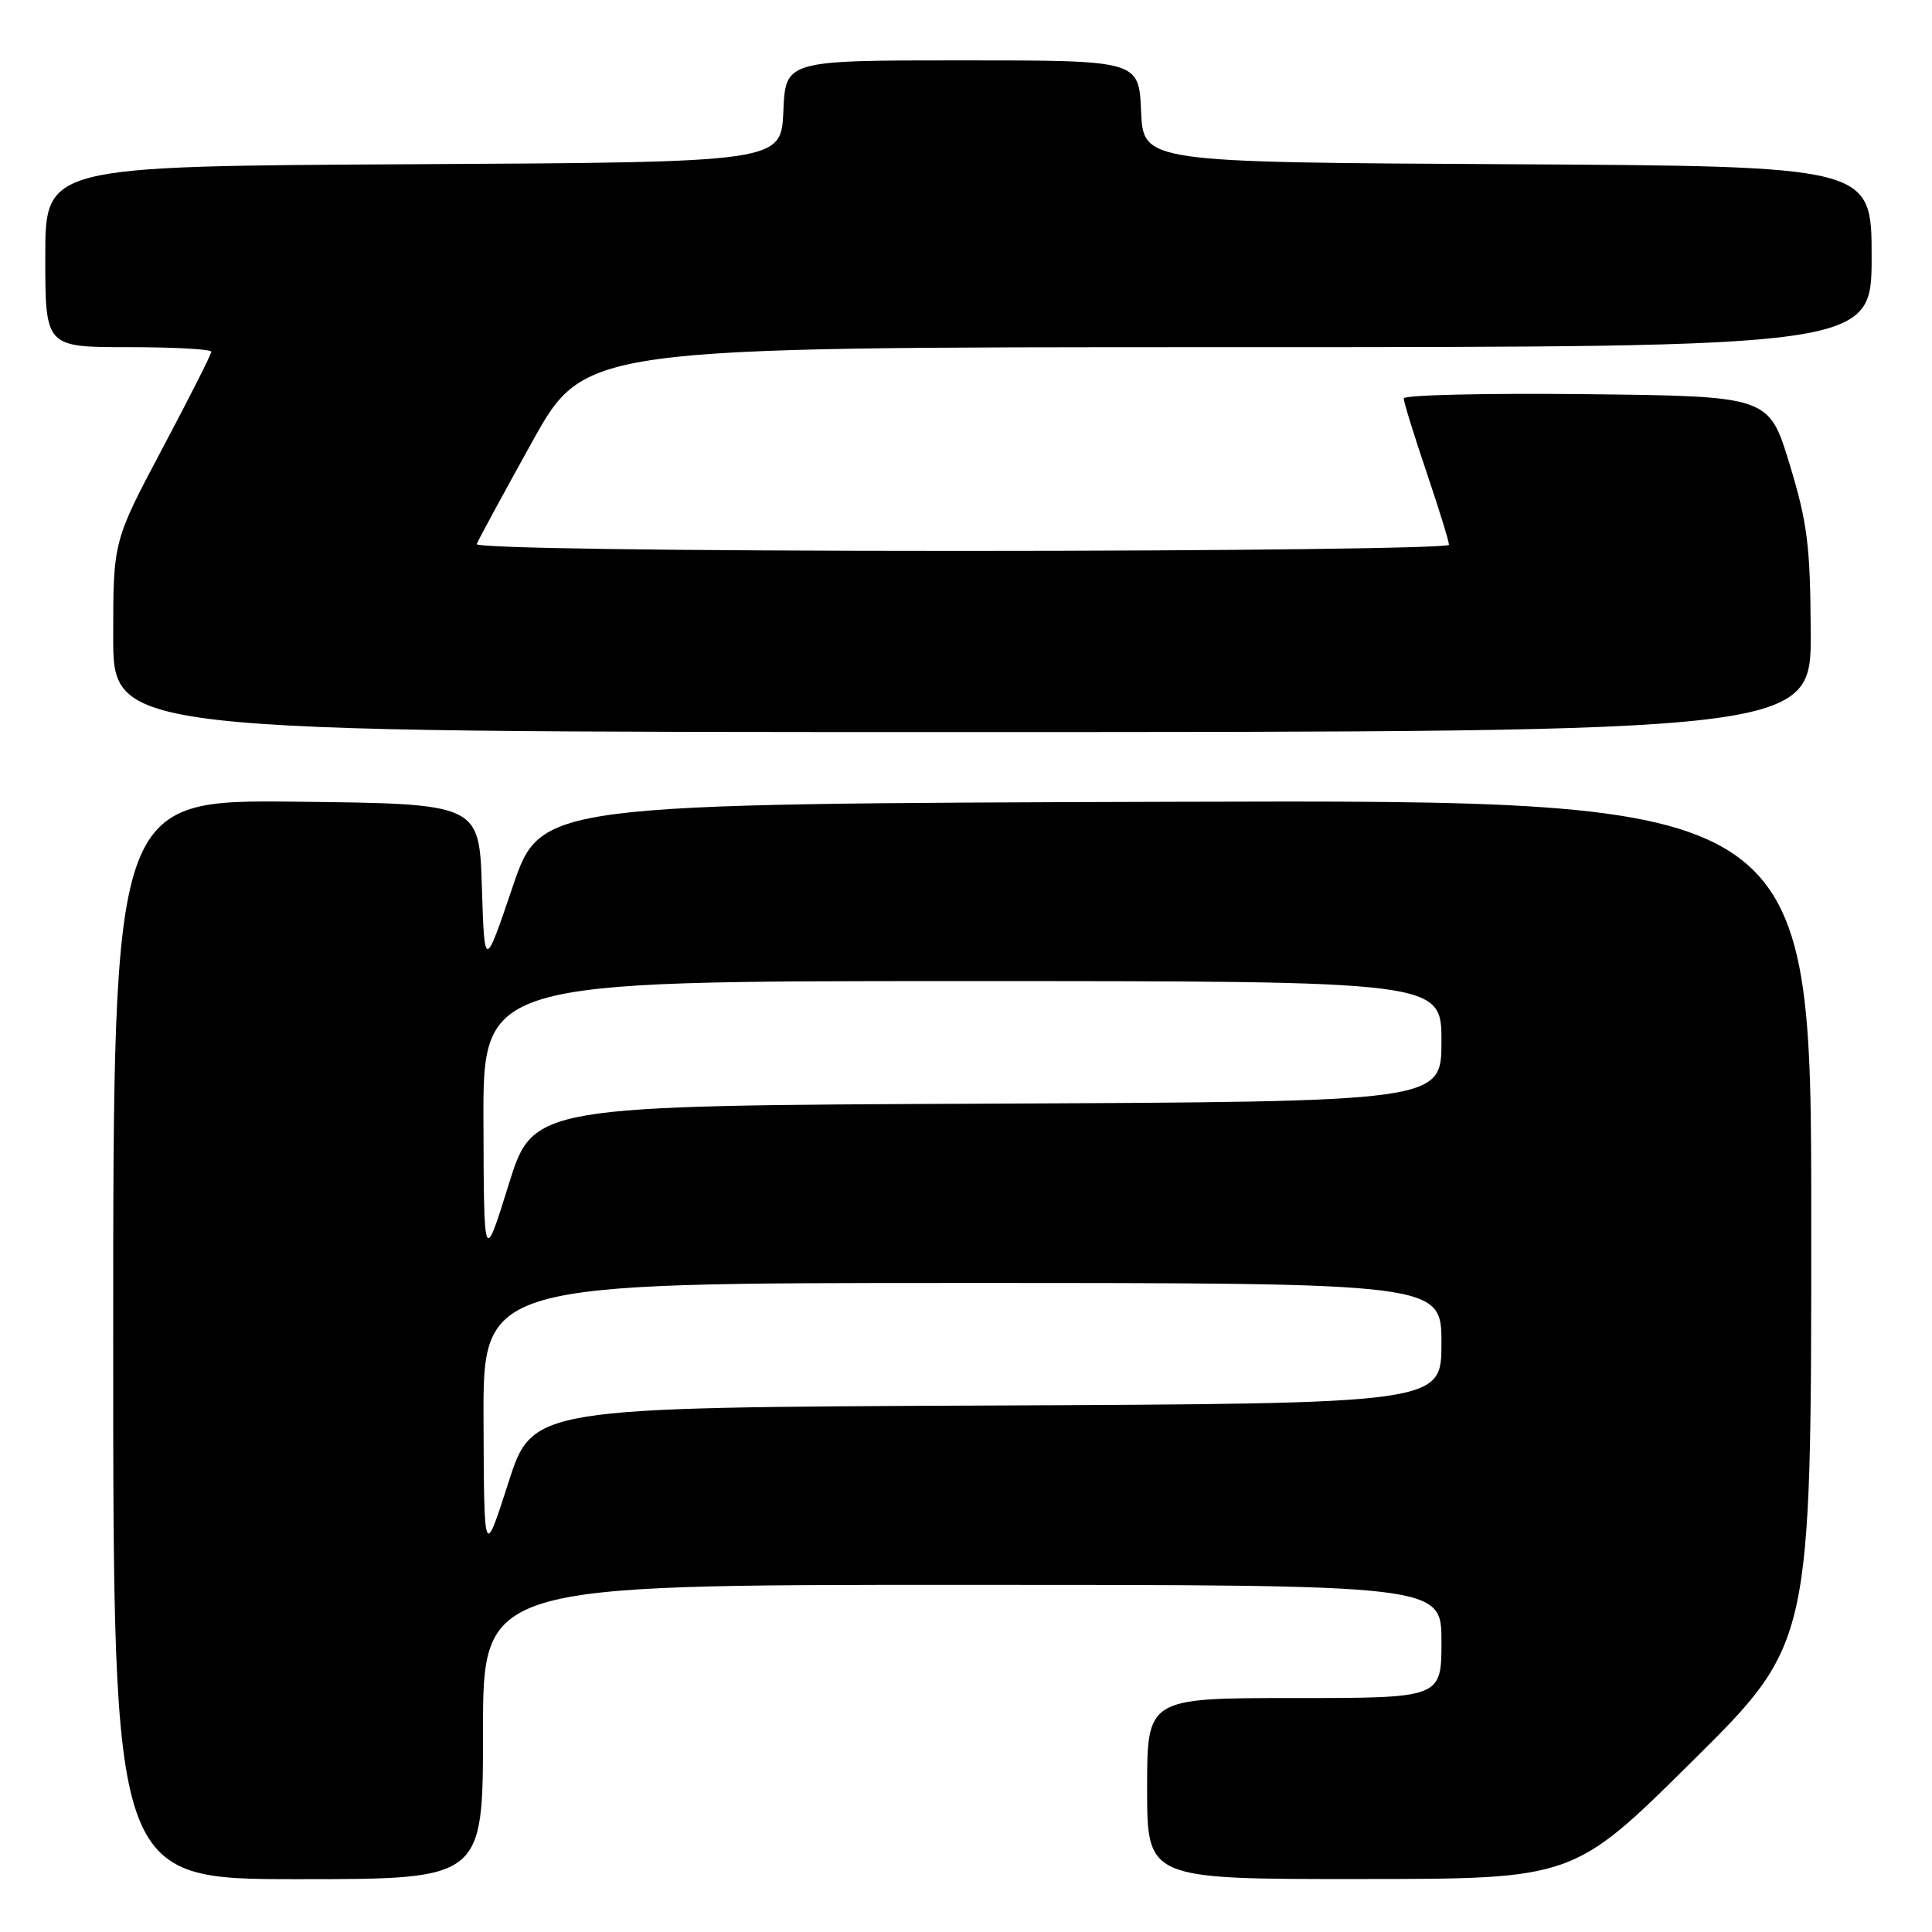 <?xml version="1.0" encoding="UTF-8" standalone="no"?>
<!DOCTYPE svg PUBLIC "-//W3C//DTD SVG 1.1//EN" "http://www.w3.org/Graphics/SVG/1.1/DTD/svg11.dtd" >
<svg xmlns="http://www.w3.org/2000/svg" xmlns:xlink="http://www.w3.org/1999/xlink" version="1.1" viewBox="0 0 256 256">
 <g >
 <path fill="currentColor"
d=" M 64.00 229.50 C 64.00 210.00 64.00 210.00 127.50 210.00 C 191.00 210.00 191.00 210.00 191.00 217.50 C 191.00 225.00 191.00 225.00 171.50 225.00 C 152.00 225.00 152.00 225.00 152.00 237.00 C 152.00 249.00 152.00 249.00 180.25 248.98 C 208.50 248.97 208.50 248.97 224.25 233.36 C 240.00 217.75 240.00 217.75 240.00 161.87 C 240.00 105.99 240.00 105.99 155.83 106.24 C 71.67 106.50 71.67 106.50 67.93 117.50 C 64.20 128.50 64.20 128.50 63.85 117.50 C 63.50 106.50 63.50 106.50 39.25 106.23 C 15.00 105.96 15.00 105.96 15.00 177.48 C 15.00 249.00 15.00 249.00 39.50 249.00 C 64.00 249.00 64.00 249.00 64.00 229.50 Z  M 239.93 83.75 C 239.87 72.29 239.50 69.29 237.13 61.50 C 234.39 52.50 234.39 52.50 210.20 52.23 C 196.89 52.08 186.00 52.34 186.00 52.79 C 186.00 53.25 187.35 57.62 189.00 62.50 C 190.65 67.38 192.00 71.74 192.00 72.19 C 192.00 72.63 162.94 73.00 127.42 73.00 C 88.96 73.00 62.97 72.63 63.17 72.09 C 63.35 71.59 66.65 65.51 70.49 58.59 C 77.48 46.00 77.48 46.00 162.74 46.00 C 248.00 46.00 248.00 46.00 248.00 34.01 C 248.00 22.02 248.00 22.02 199.75 21.76 C 151.50 21.50 151.50 21.50 151.20 14.75 C 150.91 8.00 150.91 8.00 127.50 8.00 C 104.09 8.00 104.09 8.00 103.80 14.75 C 103.50 21.50 103.50 21.50 54.75 21.76 C 6.00 22.02 6.00 22.02 6.00 34.01 C 6.00 46.00 6.00 46.00 17.00 46.00 C 23.05 46.00 28.00 46.27 28.00 46.61 C 28.00 46.94 25.08 52.72 21.50 59.46 C 15.00 71.72 15.00 71.72 15.00 84.36 C 15.00 97.00 15.00 97.00 127.50 97.00 C 240.00 97.00 240.00 97.00 239.93 83.75 Z  M 64.07 188.25 C 64.00 170.00 64.00 170.00 127.50 170.00 C 191.00 170.00 191.00 170.00 191.00 177.99 C 191.00 185.98 191.00 185.98 130.78 186.24 C 70.56 186.50 70.56 186.50 67.35 196.50 C 64.14 206.50 64.14 206.50 64.07 188.25 Z  M 64.06 148.75 C 64.00 130.00 64.00 130.00 127.50 130.00 C 191.00 130.00 191.00 130.00 191.00 137.99 C 191.00 145.98 191.00 145.98 130.83 146.24 C 70.65 146.50 70.65 146.50 67.39 157.00 C 64.12 167.50 64.12 167.50 64.06 148.75 Z "/>
</g>
</svg>